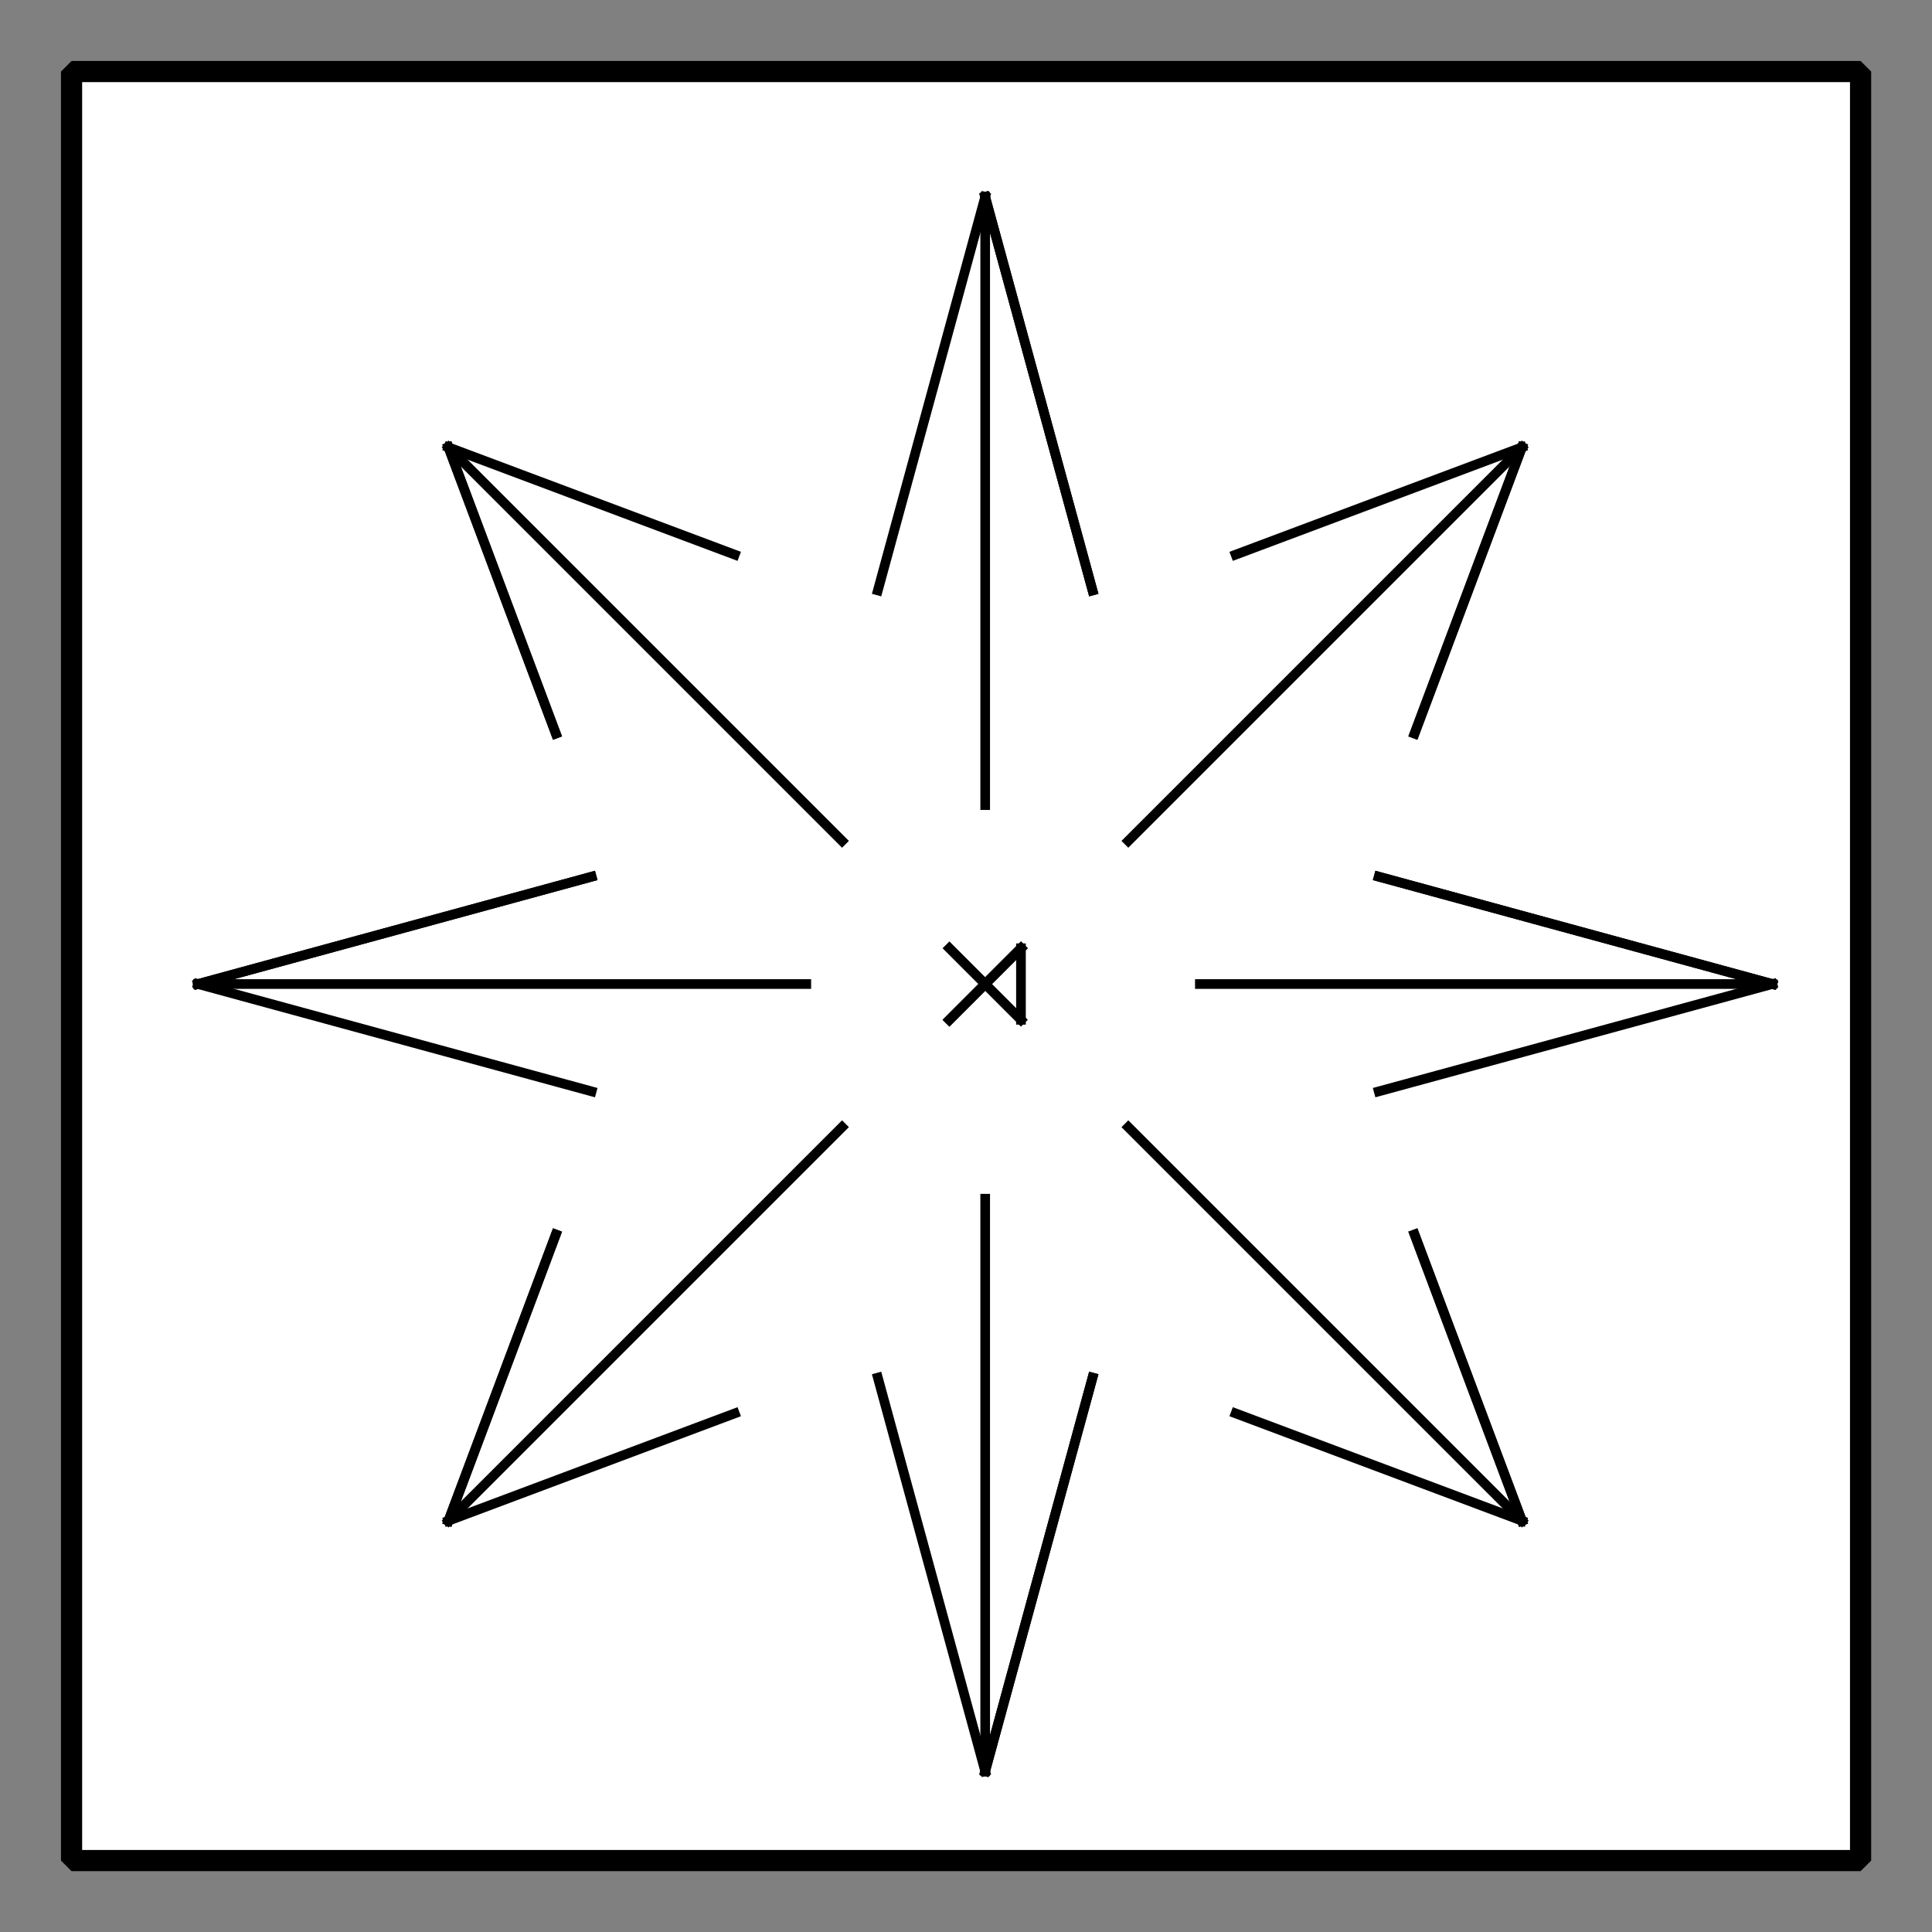 <?xml version="1.0" encoding="UTF-8"?><svg width="52.917mm" height="52.917mm" viewBox="0 0 200 200" xmlns="http://www.w3.org/2000/svg" xmlns:xlink="http://www.w3.org/1999/xlink"><rect x="0" y="0" width="200" height="200" fill="#808080" stroke="none"/><g fill="none" stroke="black" stroke-width="1" fill-rule="evenodd" stroke-linecap="square" stroke-linejoin="bevel"><g clip-path="none" fill="none" opacity="1" stroke="none" stroke-opacity="0" transform="matrix(1,0,0,1,0,0)"><path d="M0,0 L200,0 L200,200 L0,200 L0,0 z" fill-rule="evenodd" vector-effect="none"/></g><defs><clipPath id="clip3"><path d="M-2,-2 L52,-2 L52,52 L-2,52 L-2,-2 z"/></clipPath></defs><g clip-path="url(#clip3)" fill="#ffffff" fill-opacity="1" opacity="1" stroke="none" stroke-opacity="0" transform="matrix(3.704,0,0,3.704,7.407,7.407)"><path d="M0,0 L50,0 L50,50 L0,50 L0,0 z" fill-rule="evenodd" vector-effect="none"/></g><defs><clipPath id="clip7"><path d="M414,22 L464,22 L464,72 L414,72 L414,22 z"/></clipPath></defs><g clip-path="url(#clip7)" fill="none" opacity="1" stroke="#000000" stroke-linecap="butt" stroke-linejoin="miter" stroke-miterlimit="2" stroke-opacity="1" stroke-width="0.27" transform="matrix(3.704,0,0,3.704,-1524.07,-72.222)"><polyline fill="none" points="438,46 440,48" vector-effect="none"/></g><defs><clipPath id="clip8"><path d="M414,22 L464,22 L464,72 L414,72 L414,22 z"/></clipPath></defs><g clip-path="url(#clip8)" fill="none" opacity="1" stroke="#000000" stroke-linecap="butt" stroke-linejoin="miter" stroke-miterlimit="2" stroke-opacity="1" stroke-width="0.27" transform="matrix(3.704,0,0,3.704,-1524.07,-72.222)"><polyline fill="none" points="440,48 440,46" vector-effect="none"/></g><defs><clipPath id="clip9"><path d="M414,22 L464,22 L464,72 L414,72 L414,22 z"/></clipPath></defs><g clip-path="url(#clip9)" fill="none" opacity="1" stroke="#000000" stroke-linecap="butt" stroke-linejoin="miter" stroke-miterlimit="2" stroke-opacity="1" stroke-width="0.27" transform="matrix(3.704,0,0,3.704,-1524.07,-72.222)"><polyline fill="none" points="440,46 438,48" vector-effect="none"/></g><defs><clipPath id="clip10"><path d="M414,22 L464,22 L464,72 L414,72 L414,22 z"/></clipPath></defs><g clip-path="url(#clip10)" fill="none" opacity="1" stroke="#000000" stroke-linecap="butt" stroke-linejoin="miter" stroke-miterlimit="2" stroke-opacity="1" stroke-width="0.27" transform="matrix(3.704,0,0,3.704,-1524.07,-72.222)"><polyline fill="none" points="438,48 440,46" vector-effect="none"/></g><defs><clipPath id="clip11"><path d="M414,22 L464,22 L464,72 L414,72 L414,22 z"/></clipPath></defs><g clip-path="url(#clip11)" fill="none" opacity="1" stroke="#000000" stroke-linecap="butt" stroke-linejoin="miter" stroke-miterlimit="2" stroke-opacity="1" stroke-width="0.27" transform="matrix(3.704,0,0,3.704,-1524.07,-72.222)"><polyline fill="none" points="443,43 454,32" vector-effect="none"/></g><defs><clipPath id="clip12"><path d="M414,22 L464,22 L464,72 L414,72 L414,22 z"/></clipPath></defs><g clip-path="url(#clip12)" fill="none" opacity="1" stroke="#000000" stroke-linecap="butt" stroke-linejoin="miter" stroke-miterlimit="2" stroke-opacity="1" stroke-width="0.27" transform="matrix(3.704,0,0,3.704,-1524.07,-72.222)"><polyline fill="none" points="454,32 451,40" vector-effect="none"/></g><defs><clipPath id="clip13"><path d="M414,22 L464,22 L464,72 L414,72 L414,22 z"/></clipPath></defs><g clip-path="url(#clip13)" fill="none" opacity="1" stroke="#000000" stroke-linecap="butt" stroke-linejoin="miter" stroke-miterlimit="2" stroke-opacity="1" stroke-width="0.27" transform="matrix(3.704,0,0,3.704,-1524.07,-72.222)"><polyline fill="none" points="451,40 454,32" vector-effect="none"/></g><defs><clipPath id="clip14"><path d="M414,22 L464,22 L464,72 L414,72 L414,22 z"/></clipPath></defs><g clip-path="url(#clip14)" fill="none" opacity="1" stroke="#000000" stroke-linecap="butt" stroke-linejoin="miter" stroke-miterlimit="2" stroke-opacity="1" stroke-width="0.27" transform="matrix(3.704,0,0,3.704,-1524.07,-72.222)"><polyline fill="none" points="454,32 446,35" vector-effect="none"/></g><defs><clipPath id="clip15"><path d="M414,22 L464,22 L464,72 L414,72 L414,22 z"/></clipPath></defs><g clip-path="url(#clip15)" fill="none" opacity="1" stroke="#000000" stroke-linecap="butt" stroke-linejoin="miter" stroke-miterlimit="2" stroke-opacity="1" stroke-width="0.27" transform="matrix(3.704,0,0,3.704,-1524.07,-72.222)"><polyline fill="none" points="443,51 454,62" vector-effect="none"/></g><defs><clipPath id="clip16"><path d="M414,22 L464,22 L464,72 L414,72 L414,22 z"/></clipPath></defs><g clip-path="url(#clip16)" fill="none" opacity="1" stroke="#000000" stroke-linecap="butt" stroke-linejoin="miter" stroke-miterlimit="2" stroke-opacity="1" stroke-width="0.27" transform="matrix(3.704,0,0,3.704,-1524.07,-72.222)"><polyline fill="none" points="454,62 451,54" vector-effect="none"/></g><defs><clipPath id="clip17"><path d="M414,22 L464,22 L464,72 L414,72 L414,22 z"/></clipPath></defs><g clip-path="url(#clip17)" fill="none" opacity="1" stroke="#000000" stroke-linecap="butt" stroke-linejoin="miter" stroke-miterlimit="2" stroke-opacity="1" stroke-width="0.27" transform="matrix(3.704,0,0,3.704,-1524.07,-72.222)"><polyline fill="none" points="451,54 454,62" vector-effect="none"/></g><defs><clipPath id="clip18"><path d="M414,22 L464,22 L464,72 L414,72 L414,22 z"/></clipPath></defs><g clip-path="url(#clip18)" fill="none" opacity="1" stroke="#000000" stroke-linecap="butt" stroke-linejoin="miter" stroke-miterlimit="2" stroke-opacity="1" stroke-width="0.27" transform="matrix(3.704,0,0,3.704,-1524.07,-72.222)"><polyline fill="none" points="454,62 446,59" vector-effect="none"/></g><defs><clipPath id="clip19"><path d="M414,22 L464,22 L464,72 L414,72 L414,22 z"/></clipPath></defs><g clip-path="url(#clip19)" fill="none" opacity="1" stroke="#000000" stroke-linecap="butt" stroke-linejoin="miter" stroke-miterlimit="2" stroke-opacity="1" stroke-width="0.27" transform="matrix(3.704,0,0,3.704,-1524.07,-72.222)"><polyline fill="none" points="435,43 424,32" vector-effect="none"/></g><defs><clipPath id="clip20"><path d="M414,22 L464,22 L464,72 L414,72 L414,22 z"/></clipPath></defs><g clip-path="url(#clip20)" fill="none" opacity="1" stroke="#000000" stroke-linecap="butt" stroke-linejoin="miter" stroke-miterlimit="2" stroke-opacity="1" stroke-width="0.27" transform="matrix(3.704,0,0,3.704,-1524.07,-72.222)"><polyline fill="none" points="424,32 427,40" vector-effect="none"/></g><defs><clipPath id="clip21"><path d="M414,22 L464,22 L464,72 L414,72 L414,22 z"/></clipPath></defs><g clip-path="url(#clip21)" fill="none" opacity="1" stroke="#000000" stroke-linecap="butt" stroke-linejoin="miter" stroke-miterlimit="2" stroke-opacity="1" stroke-width="0.27" transform="matrix(3.704,0,0,3.704,-1524.07,-72.222)"><polyline fill="none" points="427,40 424,32" vector-effect="none"/></g><defs><clipPath id="clip22"><path d="M414,22 L464,22 L464,72 L414,72 L414,22 z"/></clipPath></defs><g clip-path="url(#clip22)" fill="none" opacity="1" stroke="#000000" stroke-linecap="butt" stroke-linejoin="miter" stroke-miterlimit="2" stroke-opacity="1" stroke-width="0.27" transform="matrix(3.704,0,0,3.704,-1524.07,-72.222)"><polyline fill="none" points="424,32 432,35" vector-effect="none"/></g><defs><clipPath id="clip23"><path d="M414,22 L464,22 L464,72 L414,72 L414,22 z"/></clipPath></defs><g clip-path="url(#clip23)" fill="none" opacity="1" stroke="#000000" stroke-linecap="butt" stroke-linejoin="miter" stroke-miterlimit="2" stroke-opacity="1" stroke-width="0.27" transform="matrix(3.704,0,0,3.704,-1524.07,-72.222)"><polyline fill="none" points="435,51 424,62" vector-effect="none"/></g><defs><clipPath id="clip24"><path d="M414,22 L464,22 L464,72 L414,72 L414,22 z"/></clipPath></defs><g clip-path="url(#clip24)" fill="none" opacity="1" stroke="#000000" stroke-linecap="butt" stroke-linejoin="miter" stroke-miterlimit="2" stroke-opacity="1" stroke-width="0.27" transform="matrix(3.704,0,0,3.704,-1524.07,-72.222)"><polyline fill="none" points="424,62 427,54" vector-effect="none"/></g><defs><clipPath id="clip25"><path d="M414,22 L464,22 L464,72 L414,72 L414,22 z"/></clipPath></defs><g clip-path="url(#clip25)" fill="none" opacity="1" stroke="#000000" stroke-linecap="butt" stroke-linejoin="miter" stroke-miterlimit="2" stroke-opacity="1" stroke-width="0.27" transform="matrix(3.704,0,0,3.704,-1524.07,-72.222)"><polyline fill="none" points="427,54 424,62" vector-effect="none"/></g><defs><clipPath id="clip26"><path d="M414,22 L464,22 L464,72 L414,72 L414,22 z"/></clipPath></defs><g clip-path="url(#clip26)" fill="none" opacity="1" stroke="#000000" stroke-linecap="butt" stroke-linejoin="miter" stroke-miterlimit="2" stroke-opacity="1" stroke-width="0.27" transform="matrix(3.704,0,0,3.704,-1524.07,-72.222)"><polyline fill="none" points="424,62 432,59" vector-effect="none"/></g><defs><clipPath id="clip27"><path d="M414,22 L464,22 L464,72 L414,72 L414,22 z"/></clipPath></defs><g clip-path="url(#clip27)" fill="none" opacity="1" stroke="#000000" stroke-linecap="butt" stroke-linejoin="miter" stroke-miterlimit="2" stroke-opacity="1" stroke-width="0.27" transform="matrix(3.704,0,0,3.704,-1524.07,-72.222)"><polyline fill="none" points="439,53 439,69" vector-effect="none"/></g><defs><clipPath id="clip28"><path d="M414,22 L464,22 L464,72 L414,72 L414,22 z"/></clipPath></defs><g clip-path="url(#clip28)" fill="none" opacity="1" stroke="#000000" stroke-linecap="butt" stroke-linejoin="miter" stroke-miterlimit="2" stroke-opacity="1" stroke-width="0.27" transform="matrix(3.704,0,0,3.704,-1524.07,-72.222)"><polyline fill="none" points="439,69 442,58" vector-effect="none"/></g><defs><clipPath id="clip29"><path d="M414,22 L464,22 L464,72 L414,72 L414,22 z"/></clipPath></defs><g clip-path="url(#clip29)" fill="none" opacity="1" stroke="#000000" stroke-linecap="butt" stroke-linejoin="miter" stroke-miterlimit="2" stroke-opacity="1" stroke-width="0.27" transform="matrix(3.704,0,0,3.704,-1524.07,-72.222)"><polyline fill="none" points="442,58 439,69" vector-effect="none"/></g><defs><clipPath id="clip30"><path d="M414,22 L464,22 L464,72 L414,72 L414,22 z"/></clipPath></defs><g clip-path="url(#clip30)" fill="none" opacity="1" stroke="#000000" stroke-linecap="butt" stroke-linejoin="miter" stroke-miterlimit="2" stroke-opacity="1" stroke-width="0.27" transform="matrix(3.704,0,0,3.704,-1524.07,-72.222)"><polyline fill="none" points="439,69 436,58" vector-effect="none"/></g><defs><clipPath id="clip31"><path d="M414,22 L464,22 L464,72 L414,72 L414,22 z"/></clipPath></defs><g clip-path="url(#clip31)" fill="none" opacity="1" stroke="#000000" stroke-linecap="butt" stroke-linejoin="miter" stroke-miterlimit="2" stroke-opacity="1" stroke-width="0.27" transform="matrix(3.704,0,0,3.704,-1524.07,-72.222)"><polyline fill="none" points="439,42 439,25" vector-effect="none"/></g><defs><clipPath id="clip32"><path d="M414,22 L464,22 L464,72 L414,72 L414,22 z"/></clipPath></defs><g clip-path="url(#clip32)" fill="none" opacity="1" stroke="#000000" stroke-linecap="butt" stroke-linejoin="miter" stroke-miterlimit="2" stroke-opacity="1" stroke-width="0.27" transform="matrix(3.704,0,0,3.704,-1524.07,-72.222)"><polyline fill="none" points="439,25 442,36" vector-effect="none"/></g><defs><clipPath id="clip33"><path d="M414,22 L464,22 L464,72 L414,72 L414,22 z"/></clipPath></defs><g clip-path="url(#clip33)" fill="none" opacity="1" stroke="#000000" stroke-linecap="butt" stroke-linejoin="miter" stroke-miterlimit="2" stroke-opacity="1" stroke-width="0.27" transform="matrix(3.704,0,0,3.704,-1524.07,-72.222)"><polyline fill="none" points="442,36 439,25" vector-effect="none"/></g><defs><clipPath id="clip34"><path d="M414,22 L464,22 L464,72 L414,72 L414,22 z"/></clipPath></defs><g clip-path="url(#clip34)" fill="none" opacity="1" stroke="#000000" stroke-linecap="butt" stroke-linejoin="miter" stroke-miterlimit="2" stroke-opacity="1" stroke-width="0.27" transform="matrix(3.704,0,0,3.704,-1524.07,-72.222)"><polyline fill="none" points="439,25 436,36" vector-effect="none"/></g><defs><clipPath id="clip35"><path d="M414,22 L464,22 L464,72 L414,72 L414,22 z"/></clipPath></defs><g clip-path="url(#clip35)" fill="none" opacity="1" stroke="#000000" stroke-linecap="butt" stroke-linejoin="miter" stroke-miterlimit="2" stroke-opacity="1" stroke-width="0.27" transform="matrix(3.704,0,0,3.704,-1524.07,-72.222)"><polyline fill="none" points="445,47 461,47" vector-effect="none"/></g><defs><clipPath id="clip36"><path d="M414,22 L464,22 L464,72 L414,72 L414,22 z"/></clipPath></defs><g clip-path="url(#clip36)" fill="none" opacity="1" stroke="#000000" stroke-linecap="butt" stroke-linejoin="miter" stroke-miterlimit="2" stroke-opacity="1" stroke-width="0.27" transform="matrix(3.704,0,0,3.704,-1524.07,-72.222)"><polyline fill="none" points="461,47 450,44" vector-effect="none"/></g><defs><clipPath id="clip37"><path d="M414,22 L464,22 L464,72 L414,72 L414,22 z"/></clipPath></defs><g clip-path="url(#clip37)" fill="none" opacity="1" stroke="#000000" stroke-linecap="butt" stroke-linejoin="miter" stroke-miterlimit="2" stroke-opacity="1" stroke-width="0.27" transform="matrix(3.704,0,0,3.704,-1524.07,-72.222)"><polyline fill="none" points="450,44 461,47" vector-effect="none"/></g><defs><clipPath id="clip38"><path d="M414,22 L464,22 L464,72 L414,72 L414,22 z"/></clipPath></defs><g clip-path="url(#clip38)" fill="none" opacity="1" stroke="#000000" stroke-linecap="butt" stroke-linejoin="miter" stroke-miterlimit="2" stroke-opacity="1" stroke-width="0.27" transform="matrix(3.704,0,0,3.704,-1524.07,-72.222)"><polyline fill="none" points="461,47 450,50" vector-effect="none"/></g><defs><clipPath id="clip39"><path d="M414,22 L464,22 L464,72 L414,72 L414,22 z"/></clipPath></defs><g clip-path="url(#clip39)" fill="none" opacity="1" stroke="#000000" stroke-linecap="butt" stroke-linejoin="miter" stroke-miterlimit="2" stroke-opacity="1" stroke-width="0.27" transform="matrix(3.704,0,0,3.704,-1524.07,-72.222)"><polyline fill="none" points="434,47 417,47" vector-effect="none"/></g><defs><clipPath id="clip40"><path d="M414,22 L464,22 L464,72 L414,72 L414,22 z"/></clipPath></defs><g clip-path="url(#clip40)" fill="none" opacity="1" stroke="#000000" stroke-linecap="butt" stroke-linejoin="miter" stroke-miterlimit="2" stroke-opacity="1" stroke-width="0.27" transform="matrix(3.704,0,0,3.704,-1524.07,-72.222)"><polyline fill="none" points="417,47 428,44" vector-effect="none"/></g><defs><clipPath id="clip41"><path d="M414,22 L464,22 L464,72 L414,72 L414,22 z"/></clipPath></defs><g clip-path="url(#clip41)" fill="none" opacity="1" stroke="#000000" stroke-linecap="butt" stroke-linejoin="miter" stroke-miterlimit="2" stroke-opacity="1" stroke-width="0.27" transform="matrix(3.704,0,0,3.704,-1524.07,-72.222)"><polyline fill="none" points="428,44 417,47" vector-effect="none"/></g><defs><clipPath id="clip42"><path d="M414,22 L464,22 L464,72 L414,72 L414,22 z"/></clipPath></defs><g clip-path="url(#clip42)" fill="none" opacity="1" stroke="#000000" stroke-linecap="butt" stroke-linejoin="miter" stroke-miterlimit="2" stroke-opacity="1" stroke-width="0.27" transform="matrix(3.704,0,0,3.704,-1524.07,-72.222)"><polyline fill="none" points="417,47 428,50" vector-effect="none"/></g><defs><clipPath id="clip47"><path d="M-2,-2 L52,-2 L52,52 L-2,52 L-2,-2 z"/></clipPath></defs><g clip-path="url(#clip47)" fill="none" opacity="1" stroke="#000000" stroke-linecap="butt" stroke-linejoin="miter" stroke-miterlimit="2" stroke-opacity="1" stroke-width="0.592" transform="matrix(3.704,0,0,3.704,7.407,7.407)"><path d="M0,0 L50,0 L50,50 L0,50 L0,0 z" fill-rule="evenodd" vector-effect="none"/></g></g></svg>
